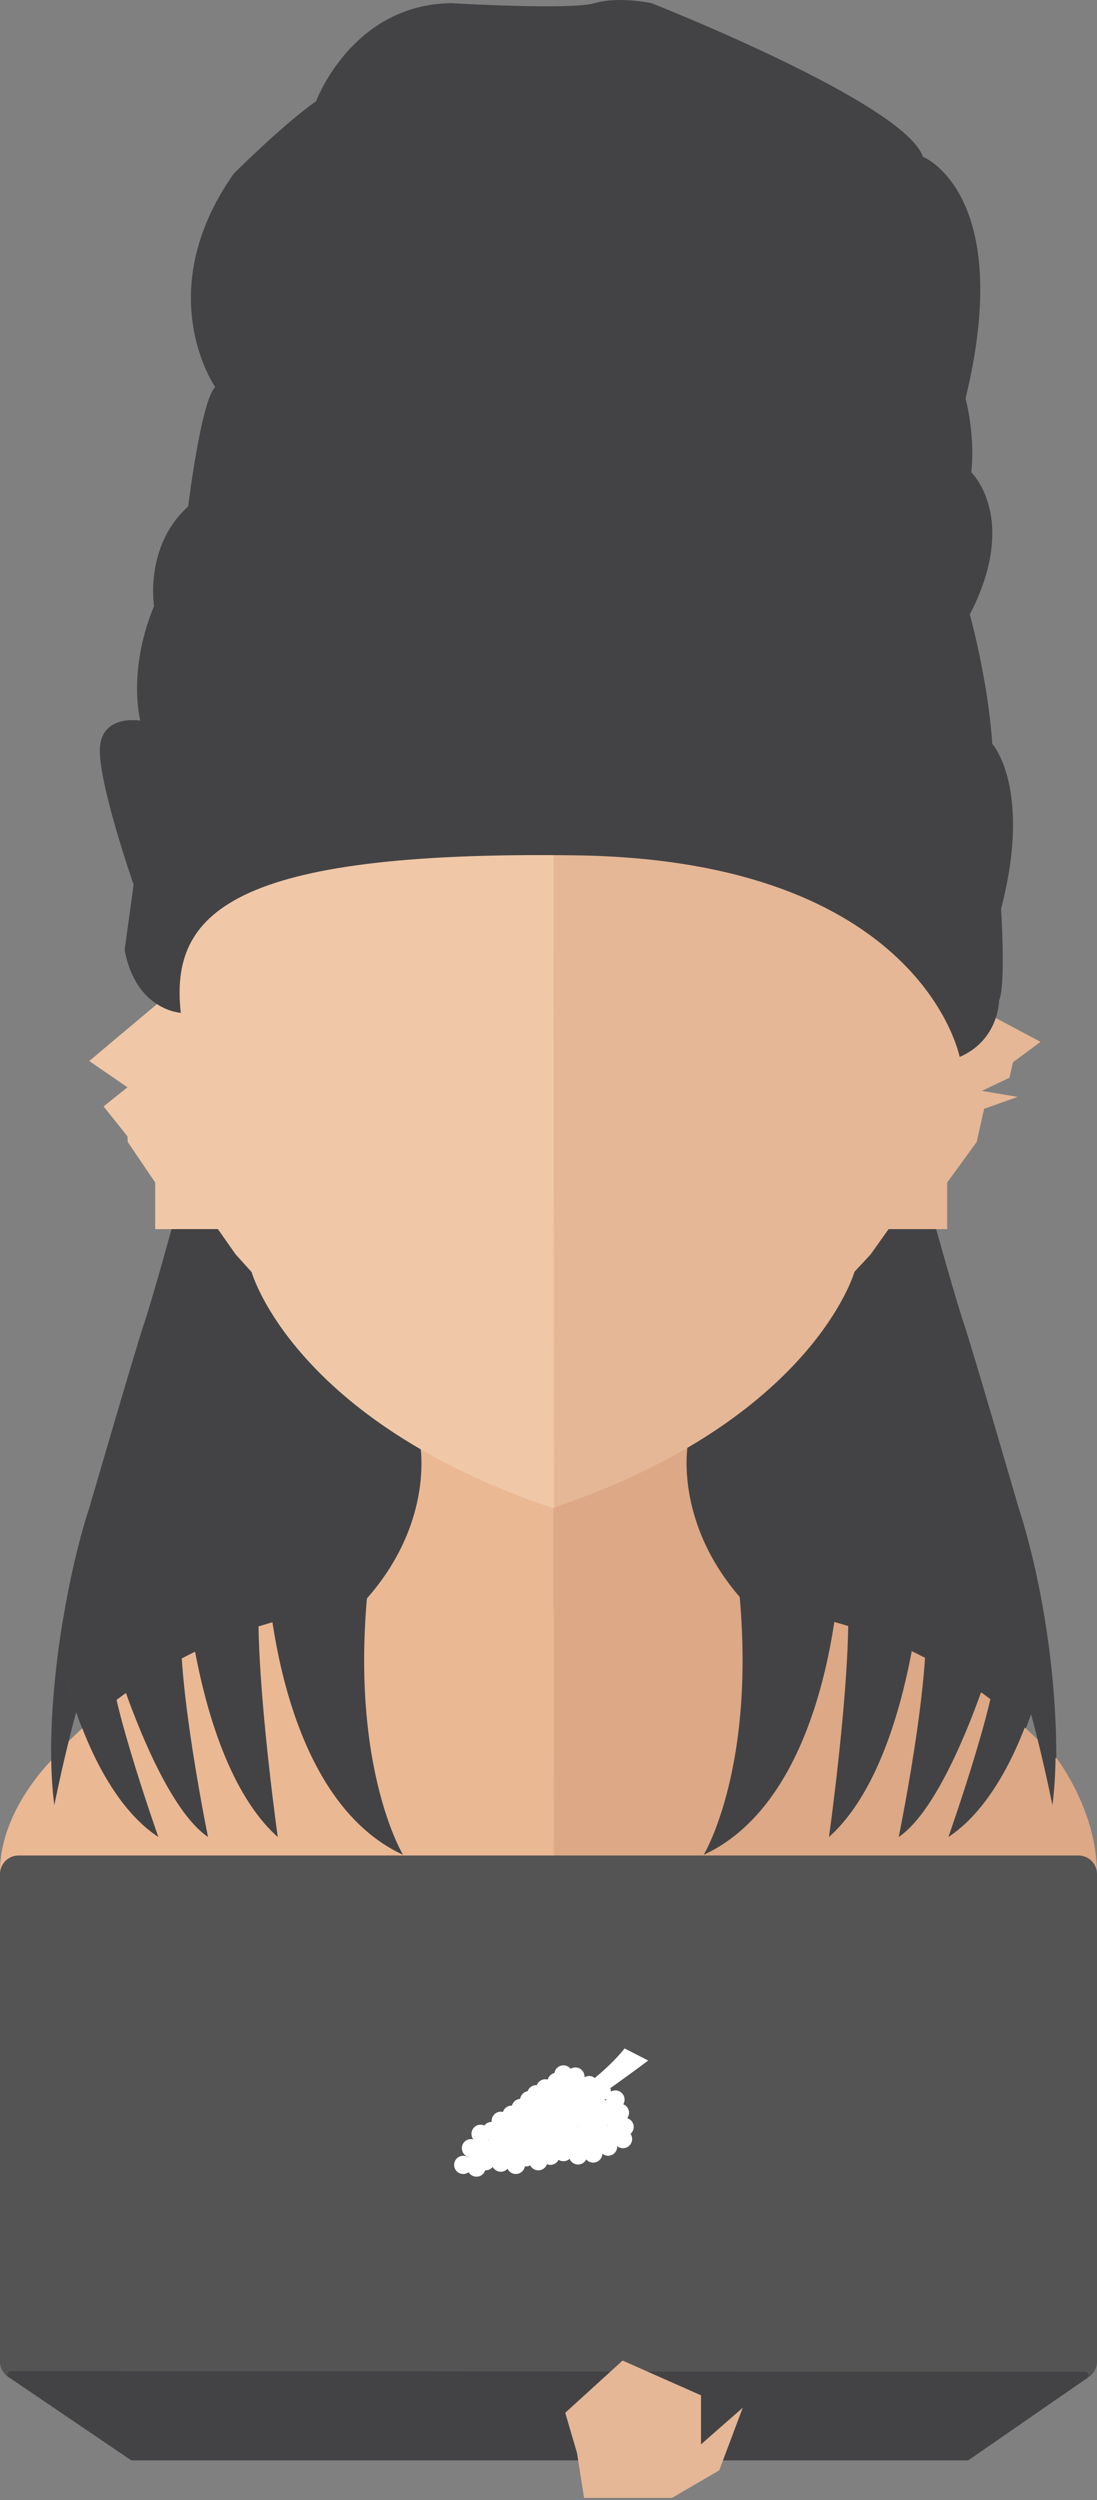 <?xml version="1.0" encoding="UTF-8" standalone="no"?>
<svg width="205px" height="467px" viewBox="0 0 205 467" version="1.1" xmlns="http://www.w3.org/2000/svg" xmlns:xlink="http://www.w3.org/1999/xlink">
    <rect x="0" y="0" width="205" height="467" fill="#808080" stroke="none"/>
    <!-- Generator: Sketch 3.8.1 (29687) - http://www.bohemiancoding.com/sketch -->
    <title>Group 3</title>
    <desc>Created with Sketch.</desc>
    <defs></defs>
    <g id="Portfolio" stroke="none" stroke-width="1" fill="none" fill-rule="evenodd">
        <g id="Desktop-HD-Copy-3" transform="translate(-183, -1263)">
            <g id="Group-3" transform="translate(183, 1263)">
                <g id="Group-2">
                    <path d="M103.523,313.642 C118.255,316.588 107.175,328.374 107.175,328.374 C131.589,311.116 131.726,310.275 131.726,310.275 C144.774,323.744 131.726,346.474 131.726,346.474 C149.826,338.898 153.441,311.705 153.441,311.705 C159.674,321.338 155.142,343.145 155.142,343.145 C165.625,332.938 169.875,312.555 169.875,312.555 C173.84,320.488 168.174,343.145 168.174,343.145 C179.224,334.355 181.315,316.146 181.315,316.146 C185.335,327.061 177.459,343.145 177.459,343.145 C190.264,333.954 194.526,313.849 194.526,313.849 C194.526,313.849 197.399,354.799 197.399,328.374 C197.399,301.95 190.369,281.703 190.369,281.703 C190.369,281.703 181.888,252.547 180.166,247.377 C178.442,242.207 174.899,229.423 174.899,229.423 L32.105,229.423 C32.105,229.423 28.605,242.207 26.881,247.377 C25.159,252.547 16.677,281.703 16.677,281.703 C16.677,281.703 9.649,301.95 9.649,328.374 C9.649,354.799 12.521,313.849 12.521,313.849 C12.521,313.849 16.782,333.954 29.587,343.145 C29.587,343.145 21.712,327.061 25.733,316.146 C25.733,316.146 27.823,334.355 38.873,343.145 C38.873,343.145 33.206,320.488 37.172,312.555 C37.172,312.555 41.422,332.938 51.906,343.145 C51.906,343.145 47.373,321.338 53.605,311.705 C53.605,311.705 57.221,338.898 75.322,346.474 C75.322,346.474 62.273,323.744 75.322,310.275 C75.322,310.275 75.186,311.116 99.599,328.374 C99.599,328.374 88.791,316.588 103.523,313.642" id="Fill-1" fill="#434345"></path>
                    <path d="M78.483,269.626 C78.483,269.626 81.691,285.6 66.39,300.901 L103.693,300.901 L103.693,277.754 L78.483,269.626 Z" id="Fill-57" fill="#EBB894"></path>
                    <path d="M128.564,269.626 C128.564,269.626 125.435,285.708 140.736,301.009 L103.387,301.009 L103.387,280.703 L128.564,269.626 Z" id="Fill-59" fill="#DDA885"></path>
                    <path d="M188.637,201.313 L189.307,198.413 L194.447,194.613 L186.077,190.161 L174.462,167.19 L175.861,154.603 L171.665,170.337 L170.266,167.19 L164.672,162.295 L160.826,156.868 L161.525,151.293 L161.176,147.61 L160.127,143.414 L155.931,138.868 L155.232,135.722 L151.735,132.925 L155.931,130.477 L147.19,127.68 L177.467,129.403 L178.587,116.233 L171.217,120.023 C178.137,110.873 178.587,95.013 178.587,95.013 L165.857,104.843 L174.117,91.213 L162.057,92.333 L174.117,76.473 L160.277,84.513 L168.537,59.283 L163.627,64.193 L159.157,66.423 L150.447,72.453 L156.027,49.453 L144.417,61.293 L147.767,51.073 L141.067,59.283 L143.297,51.073 L138.837,58.163 C139.617,51.523 135.097,42.833 133.947,40.753 C136.527,45.963 131.687,54.593 131.687,54.593 C132.577,47.443 128.557,39.403 128.557,39.403 C129.677,53.023 123.867,52.133 123.867,52.133 C120.077,40.073 112.468,32.033 112.468,32.033 L108,43.643 L108,37.173 L103,42.973 L103,37.613 L103.23,37.695 L103.385,281.657 C151.843,265.34 159.679,237.573 159.679,237.573 L162.683,234.329 L166.057,229.596 L177,229.596 L177,220.893 L182.518,213.313 L183.903,207.123 L190.175,204.893 L183.486,203.773 L188.637,201.313 Z" id="Fill-3" fill="#E5B796"></path>
                    <polygon id="Fill-5" fill="#FFFFFF" points="47.227 147.07 47.253 147.887 49.289 146.211"></polygon>
                    <polygon id="Stroke-7" stroke="#444345" points="47.227 147.07 47.253 147.887 49.289 146.211"></polygon>
                    <polygon id="Fill-9" fill="#FFFFFF" points="47.196 146.104 46.841 135.023 40.73 144.927 41.279 145.801"></polygon>
                    <polygon id="Stroke-11" stroke="#444345" points="47.196 146.104 46.841 135.023 40.73 144.927 41.279 145.801"></polygon>
                    <path d="M100.289,43.203 L98,39.183 L98,50.123 C93,38.513 86.699,32.033 86.699,32.033 C89.379,46.323 83.958,51.073 83.958,51.073 C80.608,43.543 74.438,39.183 74.438,39.183 C79.128,44.543 76.488,54.813 76.488,54.813 C71.568,48.113 62.208,43.873 62.208,43.873 C69.798,51.013 68.478,59.723 68.478,59.723 C63.558,55.033 56.423,51.073 56.423,51.073 C63.793,59.853 62.225,70.443 62.225,70.443 L56.196,62.403 L53.077,81.833 L47.641,77.304 L38.337,101.933 L31.187,106.403 L33.418,111.763 L26.948,123.823 L28.068,128.733 L42.646,137.82 L35.692,136.915 L40.731,144.927 L46.842,135.022 L47.197,146.104 L49.29,146.211 L47.328,150.207 L47.4,152.458 L48.59,152.854 L47.541,156.868 L42.437,160.17 L39.849,165.442 L29.325,187.567 L16.678,198.193 L23.818,203.103 L19.358,206.673 L23.818,212.263 L23.874,213.313 L29,220.893 L29,229.596 L40.718,229.596 L44.048,234.329 L47.018,237.616 C47.018,237.616 54.808,265.415 103.388,281.725 C103.433,281.709 103.477,281.683 103.523,281.667 L103.345,37.701 L100.289,43.203 Z" id="Fill-13" fill="#F0C8A7"></path>
                    <polygon id="Fill-15" fill="#FFFFFF" points="40.73 144.927 40.327 145.58 41.279 145.8"></polygon>
                    <polygon id="Stroke-17" stroke="#444345" points="40.73 144.927 40.327 145.58 41.279 145.8"></polygon>
                    <polygon id="Fill-19" fill="#FFFFFF" points="41.28 145.8 40.328 145.579 36.702 151.455 47.228 147.07 47.197 146.103"></polygon>
                    <polygon id="Stroke-21" stroke="#444345" points="41.28 145.8 40.328 145.579 36.702 151.455 47.228 147.07 47.197 146.103"></polygon>
                    <polygon id="Fill-23" fill="#FFFFFF" points="177.778 159.482 176.91 145.162 175.861 154.603 175.861 154.603"></polygon>
                    <polygon id="Stroke-25" stroke="#444345" points="177.778 159.482 176.91 145.162 175.861 154.603 175.861 154.603"></polygon>
                    <polygon id="Fill-27" fill="#FFFFFF" points="43.345 151.106 31.807 162.903 33.205 166.141 42.437 160.17 45.46 154.011"></polygon>
                    <polygon id="Stroke-29" stroke="#444345" points="43.345 151.106 31.807 162.903 33.205 166.141 42.437 160.17 45.46 154.011"></polygon>
                    <polygon id="Fill-31" fill="#FFFFFF" points="45.46 154.011 47.541 156.868 47.4 152.458 46.388 152.121"></polygon>
                    <polygon id="Stroke-33" stroke="#444345" points="45.46 154.011 47.541 156.868 47.4 152.458 46.388 152.121"></polygon>
                    <polygon id="Fill-35" fill="#FFFFFF" points="179.707 164.393 177.778 159.482 178.308 168.239"></polygon>
                    <polygon id="Stroke-37" stroke="#444345" points="179.707 164.393 177.778 159.482 178.308 168.239"></polygon>
                    <polygon id="Fill-39" fill="#FFFFFF" points="45.46 154.011 42.437 160.17 47.541 156.868"></polygon>
                    <polygon id="Stroke-41" stroke="#444345" points="45.46 154.011 42.437 160.17 47.541 156.868"></polygon>
                    <polygon id="Fill-43" fill="#FFFFFF" points="47.4 152.458 47.328 150.207 46.388 152.121"></polygon>
                    <polygon id="Stroke-45" stroke="#444345" points="47.4 152.458 47.328 150.207 46.388 152.121"></polygon>
                    <polygon id="Fill-47" fill="#FFFFFF" points="47.328 150.207 47.254 147.888 43.345 151.106 46.389 152.121"></polygon>
                    <polygon id="Stroke-49" stroke="#444345" points="47.328 150.207 47.254 147.888 43.345 151.106 46.389 152.121"></polygon>
                    <path d="M33.786,189.194 C33.786,189.194 25.389,188.774 23.289,177.438 L24.969,165.261 C24.969,165.261 18.251,145.947 18.671,139.649 C19.09,133.351 26.219,134.611 26.219,134.611 C26.219,134.611 23.744,125.414 28.791,113.197 C28.791,113.197 26.931,102.043 35.164,94.606 C35.164,94.606 37.555,74.953 40.211,72.298 C40.211,72.298 27.994,54.769 43.663,32.46 C43.663,32.46 52.958,23.165 59.067,18.916 C59.067,18.916 65.706,0.856 84.297,0.59 C84.297,0.59 106.606,1.918 111.121,0.59 C115.636,-0.737 121.744,0.59 121.744,0.59 C121.744,0.59 169.018,19.181 172.47,29.273 C172.47,29.273 189.733,36.178 180.438,74.422 C180.438,74.422 182.297,81.327 181.5,88.232 C181.5,88.232 190.53,96.731 181.234,114.791 C181.234,114.791 184.591,126.742 185.436,138.958 C185.436,138.958 192.92,147.191 187.077,169.766 C187.077,169.766 187.988,183.98 186.706,186.864 C186.706,186.864 186.706,194.234 179.335,197.439 C179.335,197.439 172.244,160.674 107.635,159.777 C43.027,158.879 31.724,170.604 33.786,189.194" id="Fill-51" fill="#434345"></path>
                    <path d="M140.165,300.412 C140.165,300.412 171.068,300.283 197.263,328.375 L102.486,328.375 L102.486,300.412 L140.165,300.412 Z" id="Fill-53" fill="#DDA885"></path>
                    <path d="M66.882,300.412 C66.882,300.412 35.979,300.283 9.784,328.375 L103.523,328.375 L103.523,300.412 L66.882,300.412 Z" id="Fill-55" fill="#EBB894"></path>
                    <path d="M0,349.596 L103.855,349.595 L103.855,324.982 C56.855,325.932 10.499,327.909 10.499,327.909 C10.499,327.909 0,337.596 0,349.596 Z" id="Fill-61" fill="#EBB894"></path>
                    <path d="M197.399,328.374 C197.399,328.374 205,338.06 205,350.06 L103.477,349.596 L103.524,324.932 C150.524,325.882 197.399,328.374 197.399,328.374" id="Fill-63" fill="#DDA885"></path>
                    <path d="M12.52,313.849 C12.52,313.849 17.317,335.045 29.587,343.146 C29.587,343.146 18.444,311.524 21.053,308.793 C21.053,308.793 29.216,336.56 38.872,343.146 C38.872,343.146 30.94,304.455 34.882,297.377 C34.882,297.377 37.391,330.192 51.905,343.146 C51.905,343.146 45.496,297.575 49.741,290.904 C49.741,290.904 50.565,335.031 75.321,346.474 C75.321,346.474 63.083,326.438 70.361,285.019 L27.908,287.949 L11.835,302.221 C11.835,302.221 8.156,321.942 10.148,337.2 C10.148,337.2 15.275,311.663 18.732,308.207 C22.189,304.75 12.52,313.849 12.52,313.849" id="Fill-65" fill="#434345"></path>
                    <path d="M194.299,313.849 C194.299,313.849 189.502,335.045 177.232,343.146 C177.232,343.146 188.375,311.524 185.766,308.793 C185.766,308.793 177.603,336.56 167.947,343.146 C167.947,343.146 175.879,304.455 171.937,297.377 C171.937,297.377 169.428,330.192 154.914,343.146 C154.914,343.146 161.323,297.575 157.078,290.904 C157.078,290.904 156.254,335.031 131.498,346.474 C131.498,346.474 143.736,326.438 136.458,285.019 L178.911,287.949 L194.984,302.221 C194.984,302.221 198.663,321.942 196.671,337.2 C196.671,337.2 191.544,311.663 188.087,308.207 C184.63,304.75 194.299,313.849 194.299,313.849" id="Fill-67" fill="#434345"></path>
                </g>
                <g id="Group-71" transform="translate(0, 346.596)" fill="#545454">
                    <path d="M3.465,0 L201.535,0 C203.449,0 205,1.551 205,3.465 L205,94.535 C205,96.449 203.449,98 201.535,98 L3.465,98 C1.551,98 -0,96.449 -0,94.535 L-0,3.465 C-0,1.551 1.551,0 3.465,0" id="Fill-69"></path>
                </g>
                <path d="M1.686,444.093 L24.409,459.5 C24.51,459.563 24.627,459.596 24.746,459.596 L180.724,459.596 C180.845,459.596 180.963,459.562 181.066,459.497 L203.154,444.225 C203.696,443.882 203.453,443.044 202.812,443.044 L2.023,442.909 C1.379,442.909 1.138,443.754 1.686,444.093" id="Fill-72" fill="#434345"></path>
                <polygon id="Fill-74" fill="#E5B796" points="107.834 458.228 105.627 450.7 116.343 440.943 131 447.437 131 456.596 138.802 449.754 134.406 461.448 125.579 466.596 109.144 466.596"></polygon>
                <path d="M90.751,401.687 C90.751,401.687 110.074,391.179 116.714,382.642 L121.136,384.897 C121.136,384.897 104.268,397.656 92.411,403.821 L90.751,401.687 Z" id="Fill-76" fill="#FFFFFF"></path>
                <g id="Group" transform="translate(84, 385)" fill="#FFFFFF">
                    <path d="M11.288,18.969 C11.288,18.027 10.524,17.264 9.583,17.264 C8.641,17.264 7.877,18.027 7.877,18.969 C7.877,19.911 8.641,20.674 9.583,20.674 C10.524,20.674 11.288,19.911 11.288,18.969" id="Fill-78"></path>
                    <path d="M8.457,18.706 C8.457,17.764 7.693,17.001 6.752,17.001 C5.81,17.001 5.046,17.764 5.046,18.706 C5.046,19.648 5.81,20.411 6.752,20.411 C7.693,20.411 8.457,19.648 8.457,18.706" id="Fill-80"></path>
                    <path d="M7.877,15.98 C7.877,15.038 7.113,14.275 6.172,14.275 C5.23,14.275 4.466,15.038 4.466,15.98 C4.466,16.922 5.23,17.685 6.172,17.685 C7.113,17.685 7.877,16.922 7.877,15.98" id="Fill-82"></path>
                    <path d="M10.691,15.295 C10.691,14.353 9.927,13.59 8.986,13.59 C8.044,13.59 7.28,14.353 7.28,15.295 C7.28,16.237 8.044,17 8.986,17 C9.927,17 10.691,16.237 10.691,15.295" id="Fill-84"></path>
                    <path d="M13.321,17 C13.321,16.058 12.557,15.296 11.616,15.296 C10.674,15.296 9.91,16.058 9.91,17 C9.91,17.942 10.674,18.706 11.616,18.706 C12.557,18.706 13.321,17.942 13.321,17" id="Fill-86"></path>
                    <path d="M14.102,19.391 C14.102,18.449 13.338,17.686 12.397,17.686 C11.455,17.686 10.691,18.449 10.691,19.391 C10.691,20.333 11.455,21.096 12.397,21.096 C13.338,21.096 14.102,20.333 14.102,19.391" id="Fill-88"></path>
                    <path d="M12.561,13.59 C12.561,12.648 11.797,11.885 10.856,11.885 C9.914,11.885 9.15,12.648 9.15,13.59 C9.15,14.532 9.914,15.295 10.856,15.295 C11.797,15.295 12.561,14.532 12.561,13.59" id="Fill-90"></path>
                    <path d="M9.583,13.064 C9.583,12.122 8.819,11.359 7.878,11.359 C6.936,11.359 6.172,12.122 6.172,13.064 C6.172,14.006 6.936,14.769 7.878,14.769 C8.819,14.769 9.583,14.006 9.583,13.064" id="Fill-92"></path>
                    <path d="M7.516,13.59 C7.516,12.648 6.752,11.885 5.811,11.885 C4.869,11.885 4.105,12.648 4.105,13.59 C4.105,14.532 4.869,15.295 5.811,15.295 C6.752,15.295 7.516,14.532 7.516,13.59" id="Fill-94"></path>
                    <path d="M11.288,11.159 C11.288,10.217 10.524,9.454 9.583,9.454 C8.641,9.454 7.877,10.217 7.877,11.159 C7.877,12.101 8.641,12.864 9.583,12.864 C10.524,12.864 11.288,12.101 11.288,11.159" id="Fill-96"></path>
                    <path d="M13.321,10.596 C13.321,9.654 12.557,8.891 11.616,8.891 C10.674,8.891 9.91,9.654 9.91,10.596 C9.91,11.538 10.674,12.301 11.616,12.301 C12.557,12.301 13.321,11.538 13.321,10.596" id="Fill-98"></path>
                    <path d="M15.027,12.864 C15.027,11.922 14.263,11.159 13.322,11.159 C12.38,11.159 11.616,11.922 11.616,12.864 C11.616,13.806 12.38,14.569 13.322,14.569 C14.263,14.569 15.027,13.806 15.027,12.864" id="Fill-100"></path>
                    <path d="M15.591,16.275 C15.591,15.333 14.826,14.57 13.886,14.57 C12.944,14.57 12.18,15.333 12.18,16.275 C12.18,17.217 12.944,17.98 13.886,17.98 C14.826,17.98 15.591,17.217 15.591,16.275" id="Fill-102"></path>
                    <path d="M15.972,17.98 C15.972,17.038 15.208,16.276 14.267,16.276 C13.325,16.276 12.561,17.038 12.561,17.98 C12.561,18.922 13.325,19.686 14.267,19.686 C15.208,19.686 15.972,18.922 15.972,17.98" id="Fill-104"></path>
                    <path d="M18.302,18.706 C18.302,17.764 17.538,17.001 16.597,17.001 C15.655,17.001 14.891,17.764 14.891,18.706 C14.891,19.648 15.655,20.411 16.597,20.411 C17.538,20.411 18.302,19.648 18.302,18.706" id="Fill-106"></path>
                    <path d="M18.077,15.98 C18.077,15.038 17.313,14.275 16.372,14.275 C15.43,14.275 14.666,15.038 14.666,15.98 C14.666,16.922 15.43,17.685 16.372,17.685 C17.313,17.685 18.077,16.922 18.077,15.98" id="Fill-108"></path>
                    <path d="M17.678,13.59 C17.678,12.648 16.914,11.885 15.973,11.885 C15.031,11.885 14.267,12.648 14.267,13.59 C14.267,14.532 15.031,15.295 15.973,15.295 C16.914,15.295 17.678,14.532 17.678,13.59" id="Fill-110"></path>
                    <path d="M15.972,11.358 C15.972,10.416 15.208,9.653 14.267,9.653 C13.325,9.653 12.561,10.416 12.561,11.358 C12.561,12.3 13.325,13.063 14.267,13.063 C15.208,13.063 15.972,12.3 15.972,11.358" id="Fill-112"></path>
                    <path d="M15.591,9.216 C15.591,8.274 14.826,7.511 13.886,7.511 C12.944,7.511 12.18,8.274 12.18,9.216 C12.18,10.158 12.944,10.921 13.886,10.921 C14.826,10.921 15.591,10.158 15.591,9.216" id="Fill-114"></path>
                    <path d="M14.501,9.809 C14.501,8.867 13.737,8.104 12.796,8.104 C11.854,8.104 11.09,8.867 11.09,9.809 C11.09,10.751 11.854,11.514 12.796,11.514 C13.737,11.514 14.501,10.751 14.501,9.809" id="Fill-116"></path>
                    <path d="M18.302,8.89 C18.302,7.949 17.538,7.186 16.597,7.186 C15.655,7.186 14.891,7.949 14.891,8.89 C14.891,9.832 15.655,10.595 16.597,10.595 C17.538,10.595 18.302,9.832 18.302,8.89" id="Fill-118"></path>
                    <path d="M16.975,8.511 C16.975,7.569 16.211,6.806 15.27,6.806 C14.328,6.806 13.564,7.569 13.564,8.511 C13.564,9.454 14.328,10.216 15.27,10.216 C16.211,10.216 16.975,9.454 16.975,8.511" id="Fill-120"></path>
                    <path d="M18.077,10.922 C18.077,9.98 17.313,9.217 16.372,9.217 C15.43,9.217 14.666,9.98 14.666,10.922 C14.666,11.864 15.43,12.627 16.372,12.627 C17.313,12.627 18.077,11.864 18.077,10.922" id="Fill-122"></path>
                    <path d="M20.008,13.22 C20.008,12.278 19.244,11.515 18.302,11.515 C17.36,11.515 16.596,12.278 16.596,13.22 C16.596,14.162 17.36,14.925 18.302,14.925 C19.244,14.925 20.008,14.162 20.008,13.22" id="Fill-124"></path>
                    <path d="M20.15,15.779 C20.15,14.837 19.386,14.074 18.445,14.074 C17.503,14.074 16.739,14.837 16.739,15.779 C16.739,16.721 17.503,17.484 18.445,17.484 C19.386,17.484 20.15,16.721 20.15,15.779" id="Fill-126"></path>
                    <path d="M20.561,17.686 C20.561,16.744 19.797,15.981 18.856,15.981 C17.914,15.981 17.15,16.744 17.15,17.686 C17.15,18.628 17.914,19.391 18.856,19.391 C19.797,19.391 20.561,18.628 20.561,17.686" id="Fill-128"></path>
                    <path d="M22.993,17 C22.993,16.058 22.229,15.296 21.288,15.296 C20.346,15.296 19.582,16.058 19.582,17 C19.582,17.942 20.346,18.706 21.288,18.706 C22.229,18.706 22.993,17.942 22.993,17" id="Fill-130"></path>
                    <path d="M21.855,14.275 C21.855,13.333 21.091,12.57 20.15,12.57 C19.208,12.57 18.444,13.333 18.444,14.275 C18.444,15.217 19.208,15.98 20.15,15.98 C21.091,15.98 21.855,15.217 21.855,14.275" id="Fill-132"></path>
                    <path d="M22.266,11.358 C22.266,10.416 21.502,9.653 20.561,9.653 C19.619,9.653 18.855,10.416 18.855,11.358 C18.855,12.3 19.619,13.063 20.561,13.063 C21.502,13.063 22.266,12.3 22.266,11.358" id="Fill-134"></path>
                    <path d="M20.15,9.453 C20.15,8.511 19.386,7.748 18.445,7.748 C17.503,7.748 16.739,8.511 16.739,9.453 C16.739,10.395 17.503,11.158 18.445,11.158 C19.386,11.158 20.15,10.395 20.15,9.453" id="Fill-136"></path>
                    <path d="M17.912,6.199 C17.912,5.257 17.148,4.494 16.207,4.494 C15.265,4.494 14.501,5.257 14.501,6.199 C14.501,7.141 15.265,7.904 16.207,7.904 C17.148,7.904 17.912,7.141 17.912,6.199" id="Fill-138"></path>
                    <path d="M16.597,7.305 C16.597,6.363 15.833,5.6 14.892,5.6 C13.95,5.6 13.186,6.363 13.186,7.305 C13.186,8.247 13.95,9.01 14.892,9.01 C15.833,9.01 16.597,8.247 16.597,7.305" id="Fill-140"></path>
                    <path d="M15.027,8.758 C15.027,7.816 14.263,7.053 13.322,7.053 C12.38,7.053 11.616,7.816 11.616,8.758 C11.616,9.7 12.38,10.463 13.322,10.463 C14.263,10.463 15.027,9.7 15.027,8.758" id="Fill-142"></path>
                    <path d="M13.321,10.023 C13.321,9.081 12.557,8.318 11.616,8.318 C10.674,8.318 9.91,9.081 9.91,10.023 C9.91,10.965 10.674,11.728 11.616,11.728 C12.557,11.728 13.321,10.965 13.321,10.023" id="Fill-144"></path>
                    <path d="M20.15,6.806 C20.15,5.864 19.386,5.101 18.445,5.101 C17.503,5.101 16.739,5.864 16.739,6.806 C16.739,7.748 17.503,8.511 18.445,8.511 C19.386,8.511 20.15,7.748 20.15,6.806" id="Fill-146"></path>
                    <path d="M19.617,5.101 C19.617,4.159 18.853,3.396 17.912,3.396 C16.97,3.396 16.206,4.159 16.206,5.101 C16.206,6.043 16.97,6.806 17.912,6.806 C18.853,6.806 19.617,6.043 19.617,5.101" id="Fill-148"></path>
                    <path d="M21.713,3.894 C21.713,2.952 20.949,2.189 20.008,2.189 C19.066,2.189 18.302,2.952 18.302,3.894 C18.302,4.836 19.066,5.599 20.008,5.599 C20.949,5.599 21.713,4.836 21.713,3.894" id="Fill-150"></path>
                    <path d="M22.591,6.199 C22.591,5.257 21.827,4.494 20.886,4.494 C19.944,4.494 19.18,5.257 19.18,6.199 C19.18,7.141 19.944,7.904 20.886,7.904 C21.827,7.904 22.591,7.141 22.591,6.199" id="Fill-152"></path>
                    <path d="M22.993,2.503 C22.993,1.561 22.229,0.798 21.288,0.798 C20.346,0.798 19.582,1.561 19.582,2.503 C19.582,3.445 20.346,4.208 21.288,4.208 C22.229,4.208 22.993,3.445 22.993,2.503" id="Fill-154"></path>
                    <path d="M25.228,2.895 C25.228,1.953 24.464,1.19 23.523,1.19 C22.581,1.19 21.817,1.953 21.817,2.895 C21.817,3.837 22.581,4.6 23.523,4.6 C24.464,4.6 25.228,3.837 25.228,2.895" id="Fill-156"></path>
                    <path d="M27.788,4.494 C27.788,3.552 27.024,2.789 26.083,2.789 C25.141,2.789 24.377,3.552 24.377,4.494 C24.377,5.436 25.141,6.199 26.083,6.199 C27.024,6.199 27.788,5.436 27.788,4.494" id="Fill-158"></path>
                    <path d="M30.154,5.6 C30.154,4.658 29.39,3.895 28.45,3.895 C27.508,3.895 26.744,4.658 26.744,5.6 C26.744,6.542 27.508,7.305 28.45,7.305 C29.39,7.305 30.154,6.542 30.154,5.6" id="Fill-160"></path>
                    <path d="M32.714,7.185 C32.714,6.243 31.95,5.48 31.009,5.48 C30.067,5.48 29.303,6.243 29.303,7.185 C29.303,8.127 30.067,8.89 31.009,8.89 C31.95,8.89 32.714,8.127 32.714,7.185" id="Fill-162"></path>
                    <path d="M33.549,9.653 C33.549,8.711 32.785,7.948 31.844,7.948 C30.902,7.948 30.138,8.711 30.138,9.653 C30.138,10.595 30.902,11.358 31.844,11.358 C32.785,11.358 33.549,10.595 33.549,9.653" id="Fill-164"></path>
                    <path d="M34.42,12.302 C34.42,11.36 33.656,10.597 32.715,10.597 C31.773,10.597 31.009,11.36 31.009,12.302 C31.009,13.243 31.773,14.007 32.715,14.007 C33.656,14.007 34.42,13.243 34.42,12.302" id="Fill-166"></path>
                    <path d="M34.128,14.569 C34.128,13.627 33.364,12.864 32.423,12.864 C31.481,12.864 30.717,13.627 30.717,14.569 C30.717,15.511 31.481,16.274 32.423,16.274 C33.364,16.274 34.128,15.511 34.128,14.569" id="Fill-168"></path>
                    <path d="M31.339,15.98 C31.339,15.038 30.575,14.275 29.634,14.275 C28.692,14.275 27.928,15.038 27.928,15.98 C27.928,16.922 28.692,17.685 29.634,17.685 C30.575,17.685 31.339,16.922 31.339,15.98" id="Fill-170"></path>
                    <path d="M28.561,17.264 C28.561,16.322 27.797,15.559 26.855,15.559 C25.913,15.559 25.149,16.322 25.149,17.264 C25.149,18.206 25.913,18.969 26.855,18.969 C27.797,18.969 28.561,18.206 28.561,17.264" id="Fill-172"></path>
                    <path d="M25.728,17.616 C25.728,16.674 24.964,15.911 24.023,15.911 C23.081,15.911 22.317,16.674 22.317,17.616 C22.317,18.558 23.081,19.321 24.023,19.321 C24.964,19.321 25.728,18.558 25.728,17.616" id="Fill-174"></path>
                    <path d="M24.516,15.558 C24.516,14.616 23.752,13.853 22.811,13.853 C21.869,13.853 21.105,14.616 21.105,15.558 C21.105,16.5 21.869,17.263 22.811,17.263 C23.752,17.263 24.516,16.5 24.516,15.558" id="Fill-176"></path>
                    <path d="M27.434,15.558 C27.434,14.616 26.67,13.853 25.729,13.853 C24.787,13.853 24.023,14.616 24.023,15.558 C24.023,16.5 24.787,17.263 25.729,17.263 C26.67,17.263 27.434,16.5 27.434,15.558" id="Fill-178"></path>
                    <path d="M29.609,14.769 C29.609,13.827 28.845,13.064 27.904,13.064 C26.962,13.064 26.198,13.827 26.198,14.769 C26.198,15.711 26.962,16.474 27.904,16.474 C28.845,16.474 29.609,15.711 29.609,14.769" id="Fill-180"></path>
                    <path d="M32.138,13.59 C32.138,12.648 31.374,11.885 30.433,11.885 C29.491,11.885 28.727,12.648 28.727,13.59 C28.727,14.532 29.491,15.295 30.433,15.295 C31.374,15.295 32.138,14.532 32.138,13.59" id="Fill-182"></path>
                    <path d="M32.714,11.159 C32.714,10.217 31.95,9.454 31.009,9.454 C30.067,9.454 29.303,10.217 29.303,11.159 C29.303,12.101 30.067,12.864 31.009,12.864 C31.95,12.864 32.714,12.101 32.714,11.159" id="Fill-184"></path>
                    <path d="M29.633,12.627 C29.633,11.685 28.869,10.922 27.928,10.922 C26.986,10.922 26.222,11.685 26.222,12.627 C26.222,13.569 26.986,14.332 27.928,14.332 C28.869,14.332 29.633,13.569 29.633,12.627" id="Fill-186"></path>
                    <path d="M30.266,10.464 C30.266,9.522 29.502,8.759 28.561,8.759 C27.619,8.759 26.855,9.522 26.855,10.464 C26.855,11.406 27.619,12.169 28.561,12.169 C29.502,12.169 30.266,11.406 30.266,10.464" id="Fill-188"></path>
                    <path d="M27.202,13.22 C27.202,12.278 26.438,11.515 25.497,11.515 C24.555,11.515 23.791,12.278 23.791,13.22 C23.791,14.162 24.555,14.925 25.497,14.925 C26.438,14.925 27.202,14.162 27.202,13.22" id="Fill-190"></path>
                    <path d="M24.798,13.853 C24.798,12.911 24.034,12.148 23.093,12.148 C22.151,12.148 21.387,12.911 21.387,13.853 C21.387,14.795 22.151,15.558 23.093,15.558 C24.034,15.558 24.798,14.795 24.798,13.853" id="Fill-192"></path>
                    <path d="M22.73,12.864 C22.73,11.922 21.966,11.159 21.025,11.159 C20.083,11.159 19.319,11.922 19.319,12.864 C19.319,13.806 20.083,14.569 21.025,14.569 C21.966,14.569 22.73,13.806 22.73,12.864" id="Fill-194"></path>
                    <path d="M24.516,11.159 C24.516,10.217 23.752,9.454 22.811,9.454 C21.869,9.454 21.105,10.217 21.105,11.159 C21.105,12.101 21.869,12.864 22.811,12.864 C23.752,12.864 24.516,12.101 24.516,11.159" id="Fill-196"></path>
                    <path d="M27.202,10.922 C27.202,9.98 26.438,9.217 25.497,9.217 C24.555,9.217 23.791,9.98 23.791,10.922 C23.791,11.864 24.555,12.627 25.497,12.627 C26.438,12.627 27.202,11.864 27.202,10.922" id="Fill-198"></path>
                    <path d="M29.468,9.011 C29.468,8.069 28.704,7.306 27.763,7.306 C26.821,7.306 26.057,8.069 26.057,9.011 C26.057,9.953 26.821,10.716 27.763,10.716 C28.704,10.716 29.468,9.953 29.468,9.011" id="Fill-200"></path>
                    <path d="M30.811,9.011 C30.811,8.069 30.047,7.306 29.106,7.306 C28.164,7.306 27.4,8.069 27.4,9.011 C27.4,9.953 28.164,10.716 29.106,10.716 C30.047,10.716 30.811,9.953 30.811,9.011" id="Fill-202"></path>
                    <path d="M29.012,7.511 C29.012,6.569 28.248,5.806 27.307,5.806 C26.365,5.806 25.601,6.569 25.601,7.511 C25.601,8.453 26.365,9.216 27.307,9.216 C28.248,9.216 29.012,8.453 29.012,7.511" id="Fill-204"></path>
                    <path d="M26.221,9.011 C26.221,8.069 25.457,7.306 24.516,7.306 C23.574,7.306 22.81,8.069 22.81,9.011 C22.81,9.953 23.574,10.716 24.516,10.716 C25.457,10.716 26.221,9.953 26.221,9.011" id="Fill-206"></path>
                    <path d="M22.362,8.379 C22.362,7.437 21.598,6.674 20.657,6.674 C19.715,6.674 18.951,7.437 18.951,8.379 C18.951,9.321 19.715,10.084 20.657,10.084 C21.598,10.084 22.362,9.321 22.362,8.379" id="Fill-208"></path>
                    <path d="M24.067,7.185 C24.067,6.243 23.303,5.48 22.362,5.48 C21.42,5.48 20.656,6.243 20.656,7.185 C20.656,8.127 21.42,8.89 22.362,8.89 C23.303,8.89 24.067,8.127 24.067,7.185" id="Fill-210"></path>
                    <path d="M24.865,8.511 C24.865,7.569 24.101,6.806 23.16,6.806 C22.218,6.806 21.454,7.569 21.454,8.511 C21.454,9.454 22.218,10.216 23.16,10.216 C24.101,10.216 24.865,9.454 24.865,8.511" id="Fill-212"></path>
                    <path d="M27.306,7.185 C27.306,6.243 26.542,5.48 25.601,5.48 C24.659,5.48 23.895,6.243 23.895,7.185 C23.895,8.127 24.659,8.89 25.601,8.89 C26.542,8.89 27.306,8.127 27.306,7.185" id="Fill-214"></path>
                    <path d="M23.418,3.894 C23.418,2.952 22.654,2.189 21.713,2.189 C20.771,2.189 20.007,2.952 20.007,3.894 C20.007,4.836 20.771,5.599 21.713,5.599 C22.654,5.599 23.418,4.836 23.418,3.894" id="Fill-216"></path>
                    <path d="M25.496,5.347 C25.496,4.405 24.732,3.642 23.791,3.642 C22.849,3.642 22.085,4.405 22.085,5.347 C22.085,6.289 22.849,7.052 23.791,7.052 C24.732,7.052 25.496,6.289 25.496,5.347" id="Fill-218"></path>
                    <path d="M6.986,18.184 C6.986,17.242 6.222,16.479 5.281,16.479 C4.339,16.479 3.575,17.242 3.575,18.184 C3.575,19.126 4.339,19.889 5.281,19.889 C6.222,19.889 6.986,19.126 6.986,18.184" id="Fill-220"></path>
                    <path d="M4.274,19.391 C4.274,18.449 3.51,17.686 2.57,17.686 C1.627,17.686 0.864,18.449 0.864,19.391 C0.864,20.333 1.627,21.096 2.57,21.096 C3.51,21.096 4.274,20.333 4.274,19.391" id="Fill-222"></path>
                    <path d="M5.723,16.275 C5.723,15.333 4.958,14.57 4.018,14.57 C3.075,14.57 2.312,15.333 2.312,16.275 C2.312,17.217 3.075,17.98 4.018,17.98 C4.958,17.98 5.723,17.217 5.723,16.275" id="Fill-224"></path>
                    <path d="M6.751,19.889 C6.751,18.947 5.987,18.184 5.046,18.184 C4.104,18.184 3.34,18.947 3.34,19.889 C3.34,20.831 4.104,21.594 5.046,21.594 C5.987,21.594 6.751,20.831 6.751,19.889" id="Fill-226"></path>
                </g>
            </g>
        </g>
    </g>
</svg>